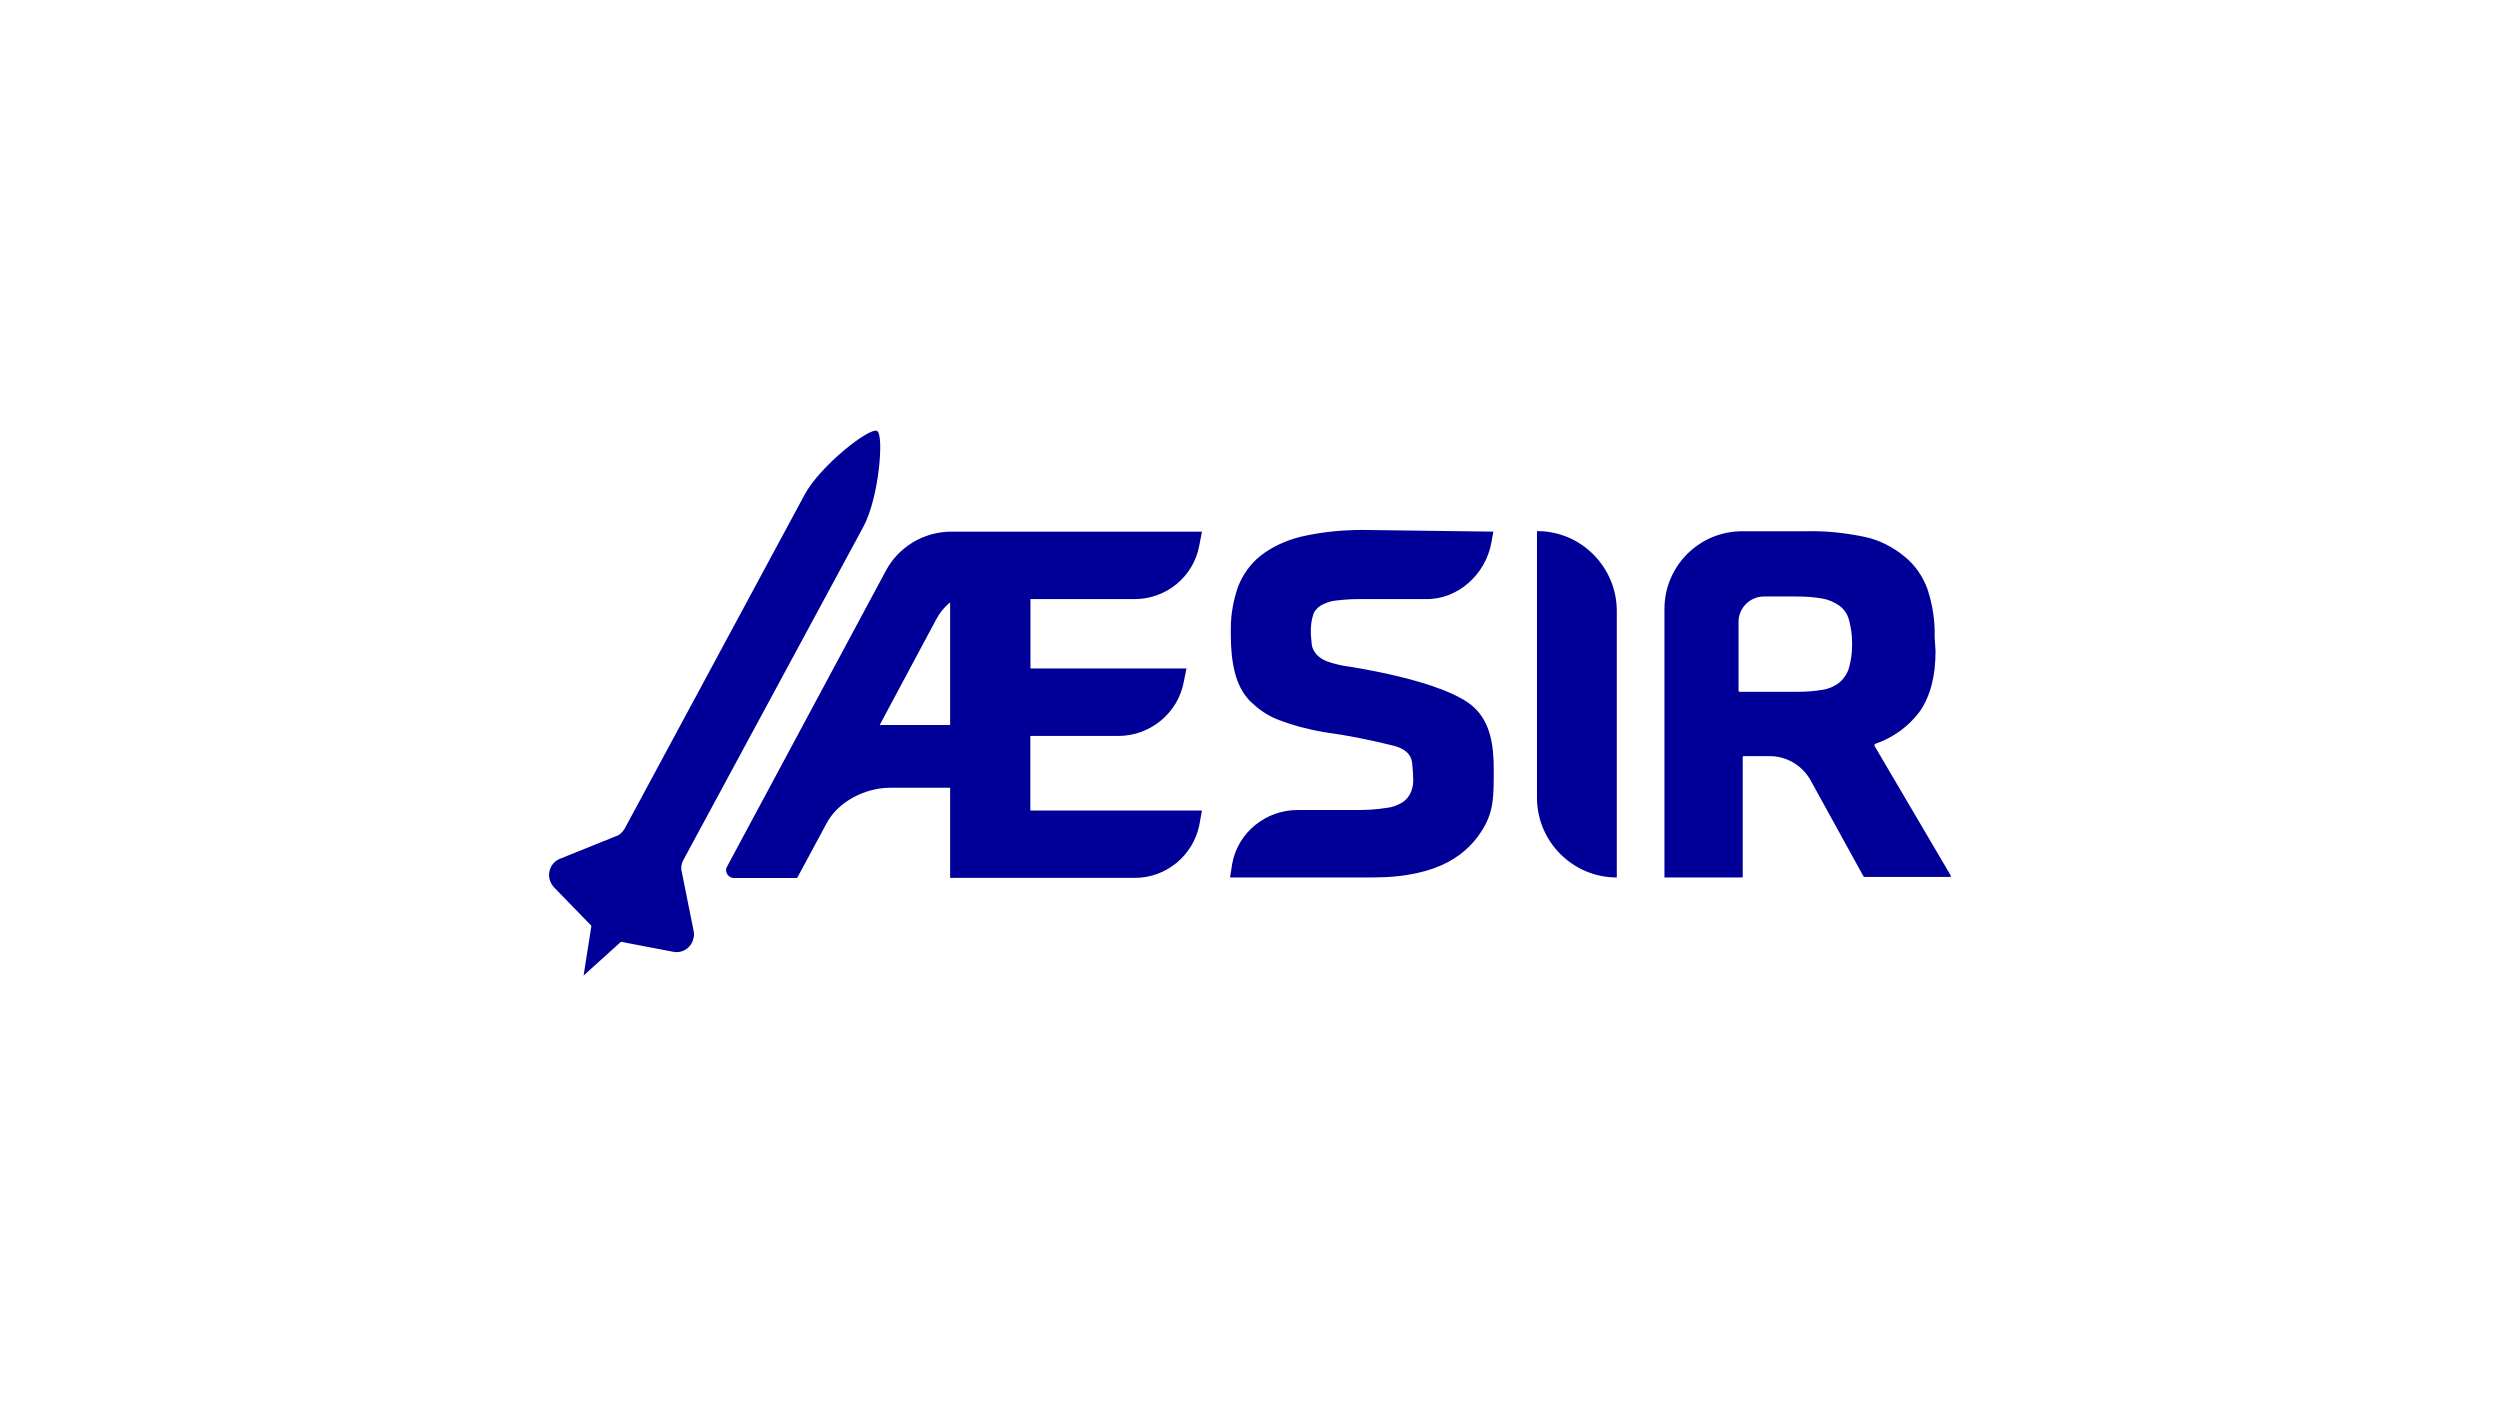 <?xml version="1.0" encoding="utf-8"?>
<!-- Generator: Adobe Illustrator 21.0.2, SVG Export Plug-In . SVG Version: 6.00 Build 0)  -->
<svg version="1.1" id="Logo" xmlns="http://www.w3.org/2000/svg" xmlns:xlink="http://www.w3.org/1999/xlink" x="0px" y="0px"
	 viewBox="0 0 1920 1080" style="enable-background:new 0 0 1920 1080;" xml:space="preserve">
<style type="text/css">
	.st0{fill:#FFFFFF;}
	.st1{fill:#000099;}
</style>
<rect class="st0" width="1920" height="1080"/>
<path class="st1" d="M870.6,460.1h-79.2v53.3h119.8l-2,10c-4.4,24.3-25.9,41.8-50.2,41.8h-67.7v57.3h131.8l-2,11.1
	c-4.8,23.5-25.5,40.6-49.4,40.6H729.7V605h-46.2c-19.1,0-40.2,10.7-49,27.9l-22.3,41.4h-48.6c-3.2,0-6-2.8-6-6c0-1.2,0.4-2,0.8-2.8
	l121.8-226.9c9.6-18.3,28.7-29.9,49.4-30.3h193.5l-2,10.4C916.8,443,895.3,460.5,870.6,460.1L870.6,460.1z M675.6,556.8h54.1v-94
	l-1.2,0.8c-4,3.6-7.2,7.6-9.6,12.3L675.6,556.8z M1146.9,408.3l-1.6,8.8c-4.4,23.9-25.5,43.4-50.2,43h-51c-6.4,0-12.3,0.4-18.7,1.2
	c-4,0.4-8,2-11.5,4c-2.8,2-4.8,4.4-5.6,7.6c-1.2,4-1.6,8-1.6,11.9c0,3.6,0.4,7.2,0.8,10.7c0.4,2.8,2,5.2,3.6,7.2
	c2.4,2.4,4.8,4,8,5.2c4.4,1.6,9.2,2.8,13.9,3.6c0,0,76.4,10.7,99.1,31.8c12.7,11.9,15.1,29.5,15.1,47.8c0,20.3,0,31.5-8,45
	c-11.1,18.7-32.6,37.8-85.2,37.8H944.7l1.6-10.4c4.4-24.3,25.9-41.4,50.2-41.4h45.8c7.6,0,14.7-0.4,22.3-1.6c4.4-0.4,8.8-2,12.7-4.4
	c2.8-2,5.2-4.8,6.4-8c1.2-3.2,2-6.8,1.6-10.4c0-4-0.4-8-0.8-11.9c-0.4-3.2-2-10-14.3-13.1c-17.5-4.4-35.4-8-53.3-10.4
	c-11.9-2-23.9-5.2-35.4-9.6c-8.4-3.2-15.5-8.4-21.9-14.7c-5.6-6-9.2-13.5-11.1-21.1c-2.4-9.2-3.2-19.1-3.2-28.7v-6
	c0-10.7,2-21.5,5.6-31.8c3.6-9.2,9.6-17.5,17.1-23.5c9.2-7.2,19.9-11.9,31.1-14.7c15.5-3.6,31.5-5.2,47.4-5.2 M1241.7,469.3v204.6
	c-33.8,0-61.3-27.5-61.3-61.3V407.9h0.4C1214.2,407.9,1241.7,435.4,1241.7,469.3L1241.7,469.3L1241.7,469.3z M1486.5,499.9
	c0,19.5-4,34.6-11.9,46.2c-8.4,11.5-20.3,20.3-34.2,25.1c-0.4,0-0.8,0.8-0.8,1.2c0,0,0,0,0,0.4l58.5,99.5c0.4,0.4,0,1.2-0.4,1.2
	h-0.4H1432c-0.4,0-0.8-0.4-0.8-0.4l-40.6-73.7c-6.4-11.5-18.3-18.7-31.5-18.7h-19.9c-0.4,0-0.8,0.4-0.8,0.8v92.4h-60.1V467.7
	c0-33,26.7-59.7,59.7-59.7l0,0h48.6c15.5-0.4,30.7,1.2,45.8,4.4c11.1,2.4,21.1,7.6,29.9,14.7c8,6.4,14.3,15.1,17.9,25.1
	c4,11.9,6,24.7,5.6,37.4L1486.5,499.9z M1422.4,493.5c0-6-0.8-11.5-2.4-17.5c-1.2-4.4-3.6-8-7.2-10.7c-4-2.8-8.4-4.8-13.1-5.6
	c-6.8-1.2-13.1-1.6-19.9-1.6h-25.1c-10.7,0-19.5,8.8-19.5,19.5l0,0v52.9c0,0.4,0.4,0.8,0.8,0.8h44.2c6.8,0,13.1-0.4,19.9-1.6
	c4.8-0.8,9.2-2.8,12.7-5.6c3.2-2.8,6-6.8,7.2-11.1c1.6-5.6,2.4-11.5,2.4-17.5V493.5z M532.7,714.9l-9.2-45.8c-0.8-2.8,0-6,1.2-8.4
	l138.5-256.4c11.9-22.3,15.9-70.5,10.4-73.3c-5.6-3.2-43.8,26.7-55.7,49L479.7,636.5c-1.6,2.4-3.6,4.8-6.4,5.6l-43.4,17.5
	c-6.8,2.8-10,10.7-7.2,17.5c0.8,2,2,3.6,3.2,4.8l28.3,29.1l-6,38.2l28.7-25.9l39.8,7.6c7.2,1.6,14.3-2.8,15.9-10.4
	C533.1,718.9,533.1,716.9,532.7,714.9L532.7,714.9z"/>
</svg>
